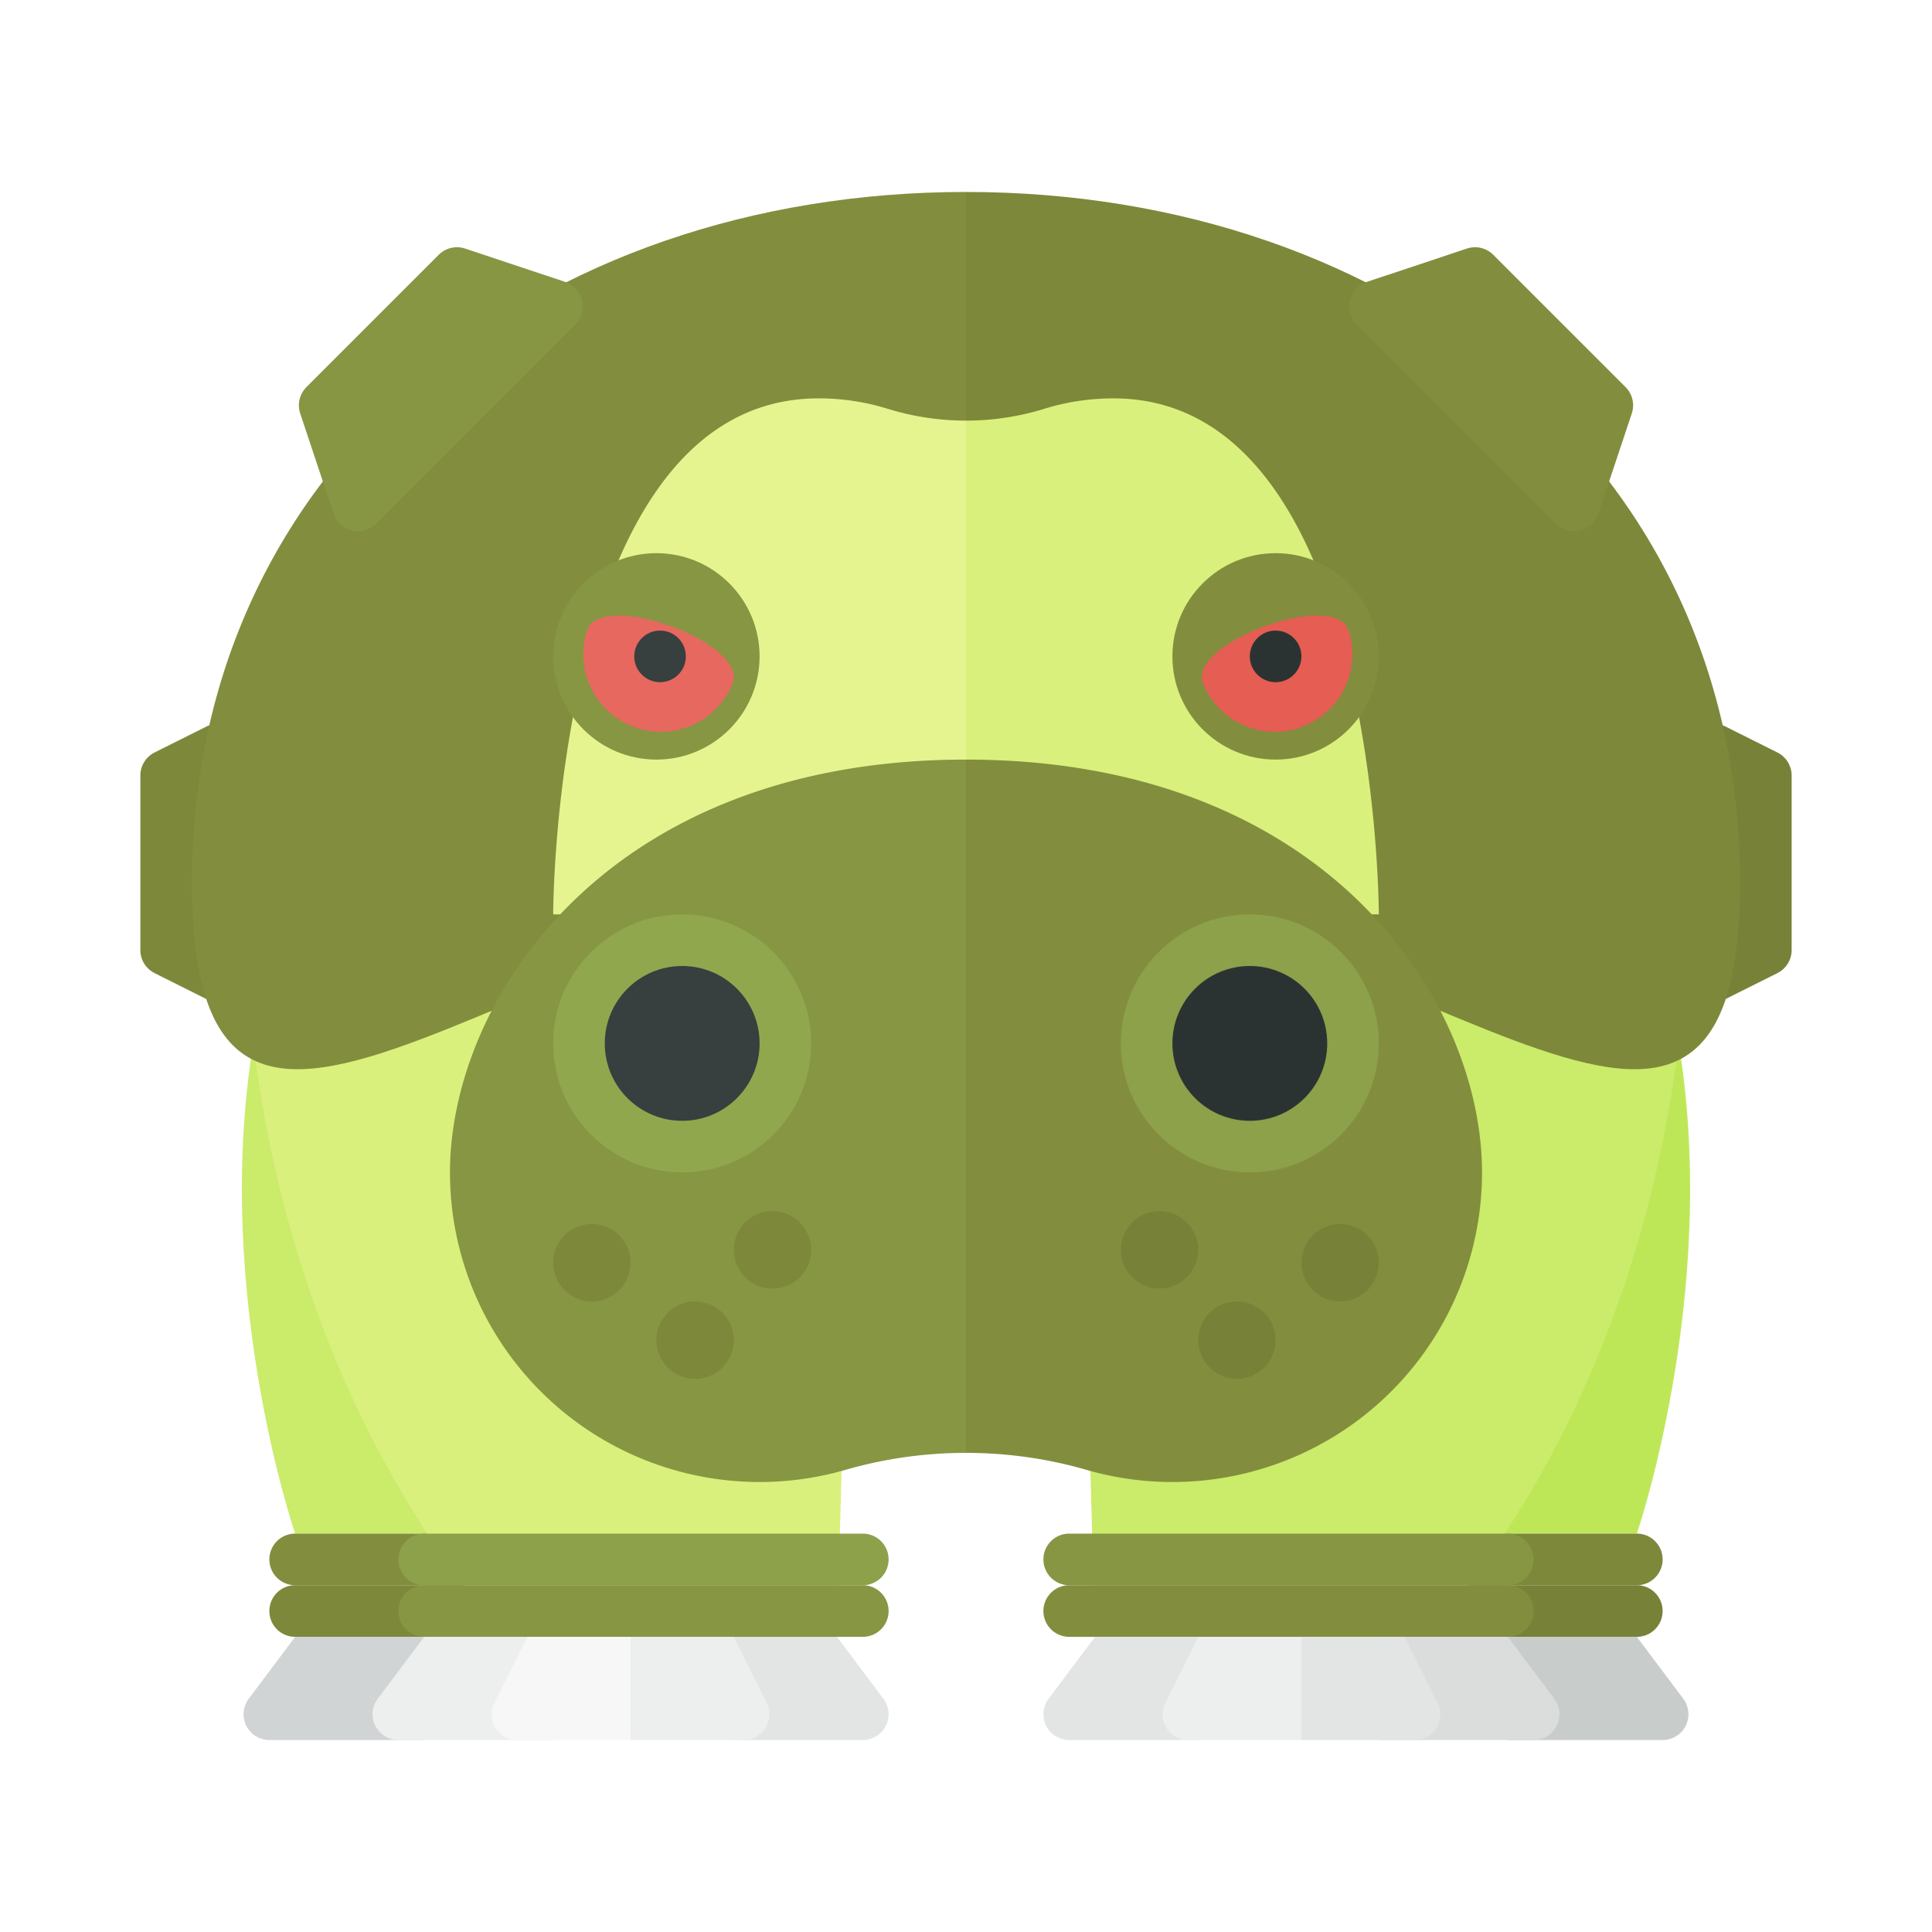 <svg xmlns="http://www.w3.org/2000/svg" width="100%" height="100%" viewBox="-2.72 -2.72 37.44 37.44"><path fill="#7D883A" d="M1.276 16.638l-1-.5A.5.5 0 010 15.691v-3.382a.5.5 0 01.276-.447l1-.5a.5.5 0 01.724.447v4.382a.5.5 0 01-.724.447z"/><path fill="#778238" d="M30.724 16.638l1-.5a.5.5 0 00.276-.447v-3.382a.5.5 0 00-.276-.447l-1-.5a.5.5 0 00-.724.447v4.382a.5.5 0 00.724.447z"/><path fill="#CBEB6B" d="M3 27s-1.72-5-.72-10h2l3 10H3z"/><path fill="#BEE758" d="M29 27s1.72-5 .72-10h-2l-3 10H29z"/><path fill="#778238" d="M29 29h-8.5a.5.5 0 010-1H29a.5.5 0 010 1z"/><path fill="#7D883A" d="M29 28h-8.5a.5.5 0 010-1H29a.5.5 0 010 1z"/><path fill="#C8CCCB" d="M26.5 31h3a.5.5 0 00.4-.8L29 29h-2.5v2z"/><path fill="#7D883A" d="M11.5 29H3a.5.5 0 010-1h8.5a.5.5 0 010 1z"/><path fill="#828E3D" d="M11.5 28H3a.5.5 0 010-1h8.5a.5.5 0 010 1z"/><path fill="#D1D4D4" d="M5.5 31h-3a.5.5 0 01-.4-.8L3 29h2.5v2z"/><path fill="#E3E5E5" d="M11.5 31H14a.5.5 0 00.4-.8l-.9-1.2h-2v2z"/><path fill="#CBEB6B" d="M29.938 13s1 9-5 16H18.5L18 11l11.938 2z"/><path fill="#D9F07D" d="M2.062 13s-1 9 5 16H13.5l.5-18-11.938 2z"/><path fill="#828E3D" d="M16 1C7.716 1 1 6.254 1 14.386s6.716 0 15 0V1z"/><path fill="#7D883A" d="M31 14.386C31 6.254 24.284 1 16 1v13.386c8.284 0 15 8.132 15 0z"/><path fill="#E6F490" d="M16 5.431c-.515 0-1.03-.077-1.524-.231a4.506 4.506 0 00-1.333-.2C8 5 8 15 8 15h8V5.431z"/><path fill="#D9F07D" d="M24 15s0-10-5.143-10c-.468 0-.916.071-1.333.2A5.125 5.125 0 0116 5.431V15h8z"/><path fill="#869642" d="M16 12c-7 0-10 4.686-10 8a6 6 0 007.662 5.765 8.411 8.411 0 012.338-.33V12z"/><path fill="#828E3D" d="M18.338 25.765A6 6 0 0026 20c0-3.314-3-8-10-8v13.435c.79 0 1.579.11 2.338.33z"/><circle cx="23.25" cy="21.75" r=".75" fill="#778238"/><circle cx="21.25" cy="23.25" r=".75" fill="#778238"/><circle cx="19.75" cy="21.5" r=".75" fill="#778238"/><circle cx="8.75" cy="21.75" r=".75" fill="#7D883A"/><circle cx="10.75" cy="23.25" r=".75" fill="#7D883A"/><circle cx="12.25" cy="21.5" r=".75" fill="#7D883A"/><circle cx="10" cy="10" r="2" fill="#869642"/><circle cx="22" cy="10" r="2" fill="#828E3D"/><path fill="#E7685F" d="M8.661 9.487a1.501 1.501 0 002.82 1.026c.283-.778-2.536-1.804-2.82-1.026z"/><circle cx="10.071" cy="10" r=".5" fill="#373F3F"/><path fill="#E55D53" d="M23.41 9.487a1.501 1.501 0 01-2.82 1.026c-.283-.778 2.536-1.804 2.82-1.026z"/><circle cx="22" cy="10" r=".5" fill="#2B3332"/><circle cx="21.5" cy="17.5" r="2.5" fill="#8DA04A"/><circle cx="21.5" cy="17.5" r="1.5" fill="#2B3332"/><circle cx="10.5" cy="17.5" r="2.5" fill="#90A74E"/><circle cx="10.5" cy="17.5" r="1.5" fill="#373F3F"/><path fill="#869642" d="M14 29H5.5a.5.5 0 010-1H14a.5.5 0 010 1z"/><path fill="#8DA04A" d="M14 28H5.5a.5.5 0 010-1H14a.5.5 0 010 1z"/><path fill="#828E3D" d="M26.5 29H18a.5.5 0 010-1h8.5a.5.5 0 010 1z"/><path fill="#869642" d="M26.5 28H18a.5.5 0 010-1h8.5a.5.5 0 010 1z"/><path fill="#EDEEEE" d="M8 31H5a.5.5 0 01-.4-.8l.9-1.2H8v2z"/><path fill="#F7F7F7" d="M9.5 31H7.309a.5.5 0 01-.447-.724L7.5 29h2v2z"/><path fill="#EDEEEE" d="M9.5 31h2.191a.5.5 0 00.447-.724L11.5 29h-2v2z"/><path fill="#DADDDC" d="M24 31h3a.5.5 0 00.4-.8l-.9-1.2H24v2z"/><path fill="#E3E5E5" d="M20.5 31H18a.5.5 0 01-.4-.8l.9-1.2h2v2z"/><path fill="#EDEEEE" d="M22.5 31h-2.191a.5.5 0 01-.447-.724L20.5 29h2v2z"/><path fill="#E3E5E5" d="M22.5 31h2.191a.5.5 0 00.447-.724L24.5 29h-2v2z"/><path fill="#869642" d="M3.744 7.232l-.646-1.939a.5.5 0 01.121-.512l2.563-2.563a.5.5 0 01.512-.121l1.939.646a.5.5 0 01.195.828L4.572 7.428a.5.5 0 01-.828-.196z"/><path fill="#828E3D" d="M28.256 7.232l.646-1.939a.5.5 0 00-.121-.512l-2.563-2.563a.5.5 0 00-.512-.121l-1.939.646a.5.5 0 00-.195.828l3.856 3.856a.5.5 0 00.828-.195z"/></svg>